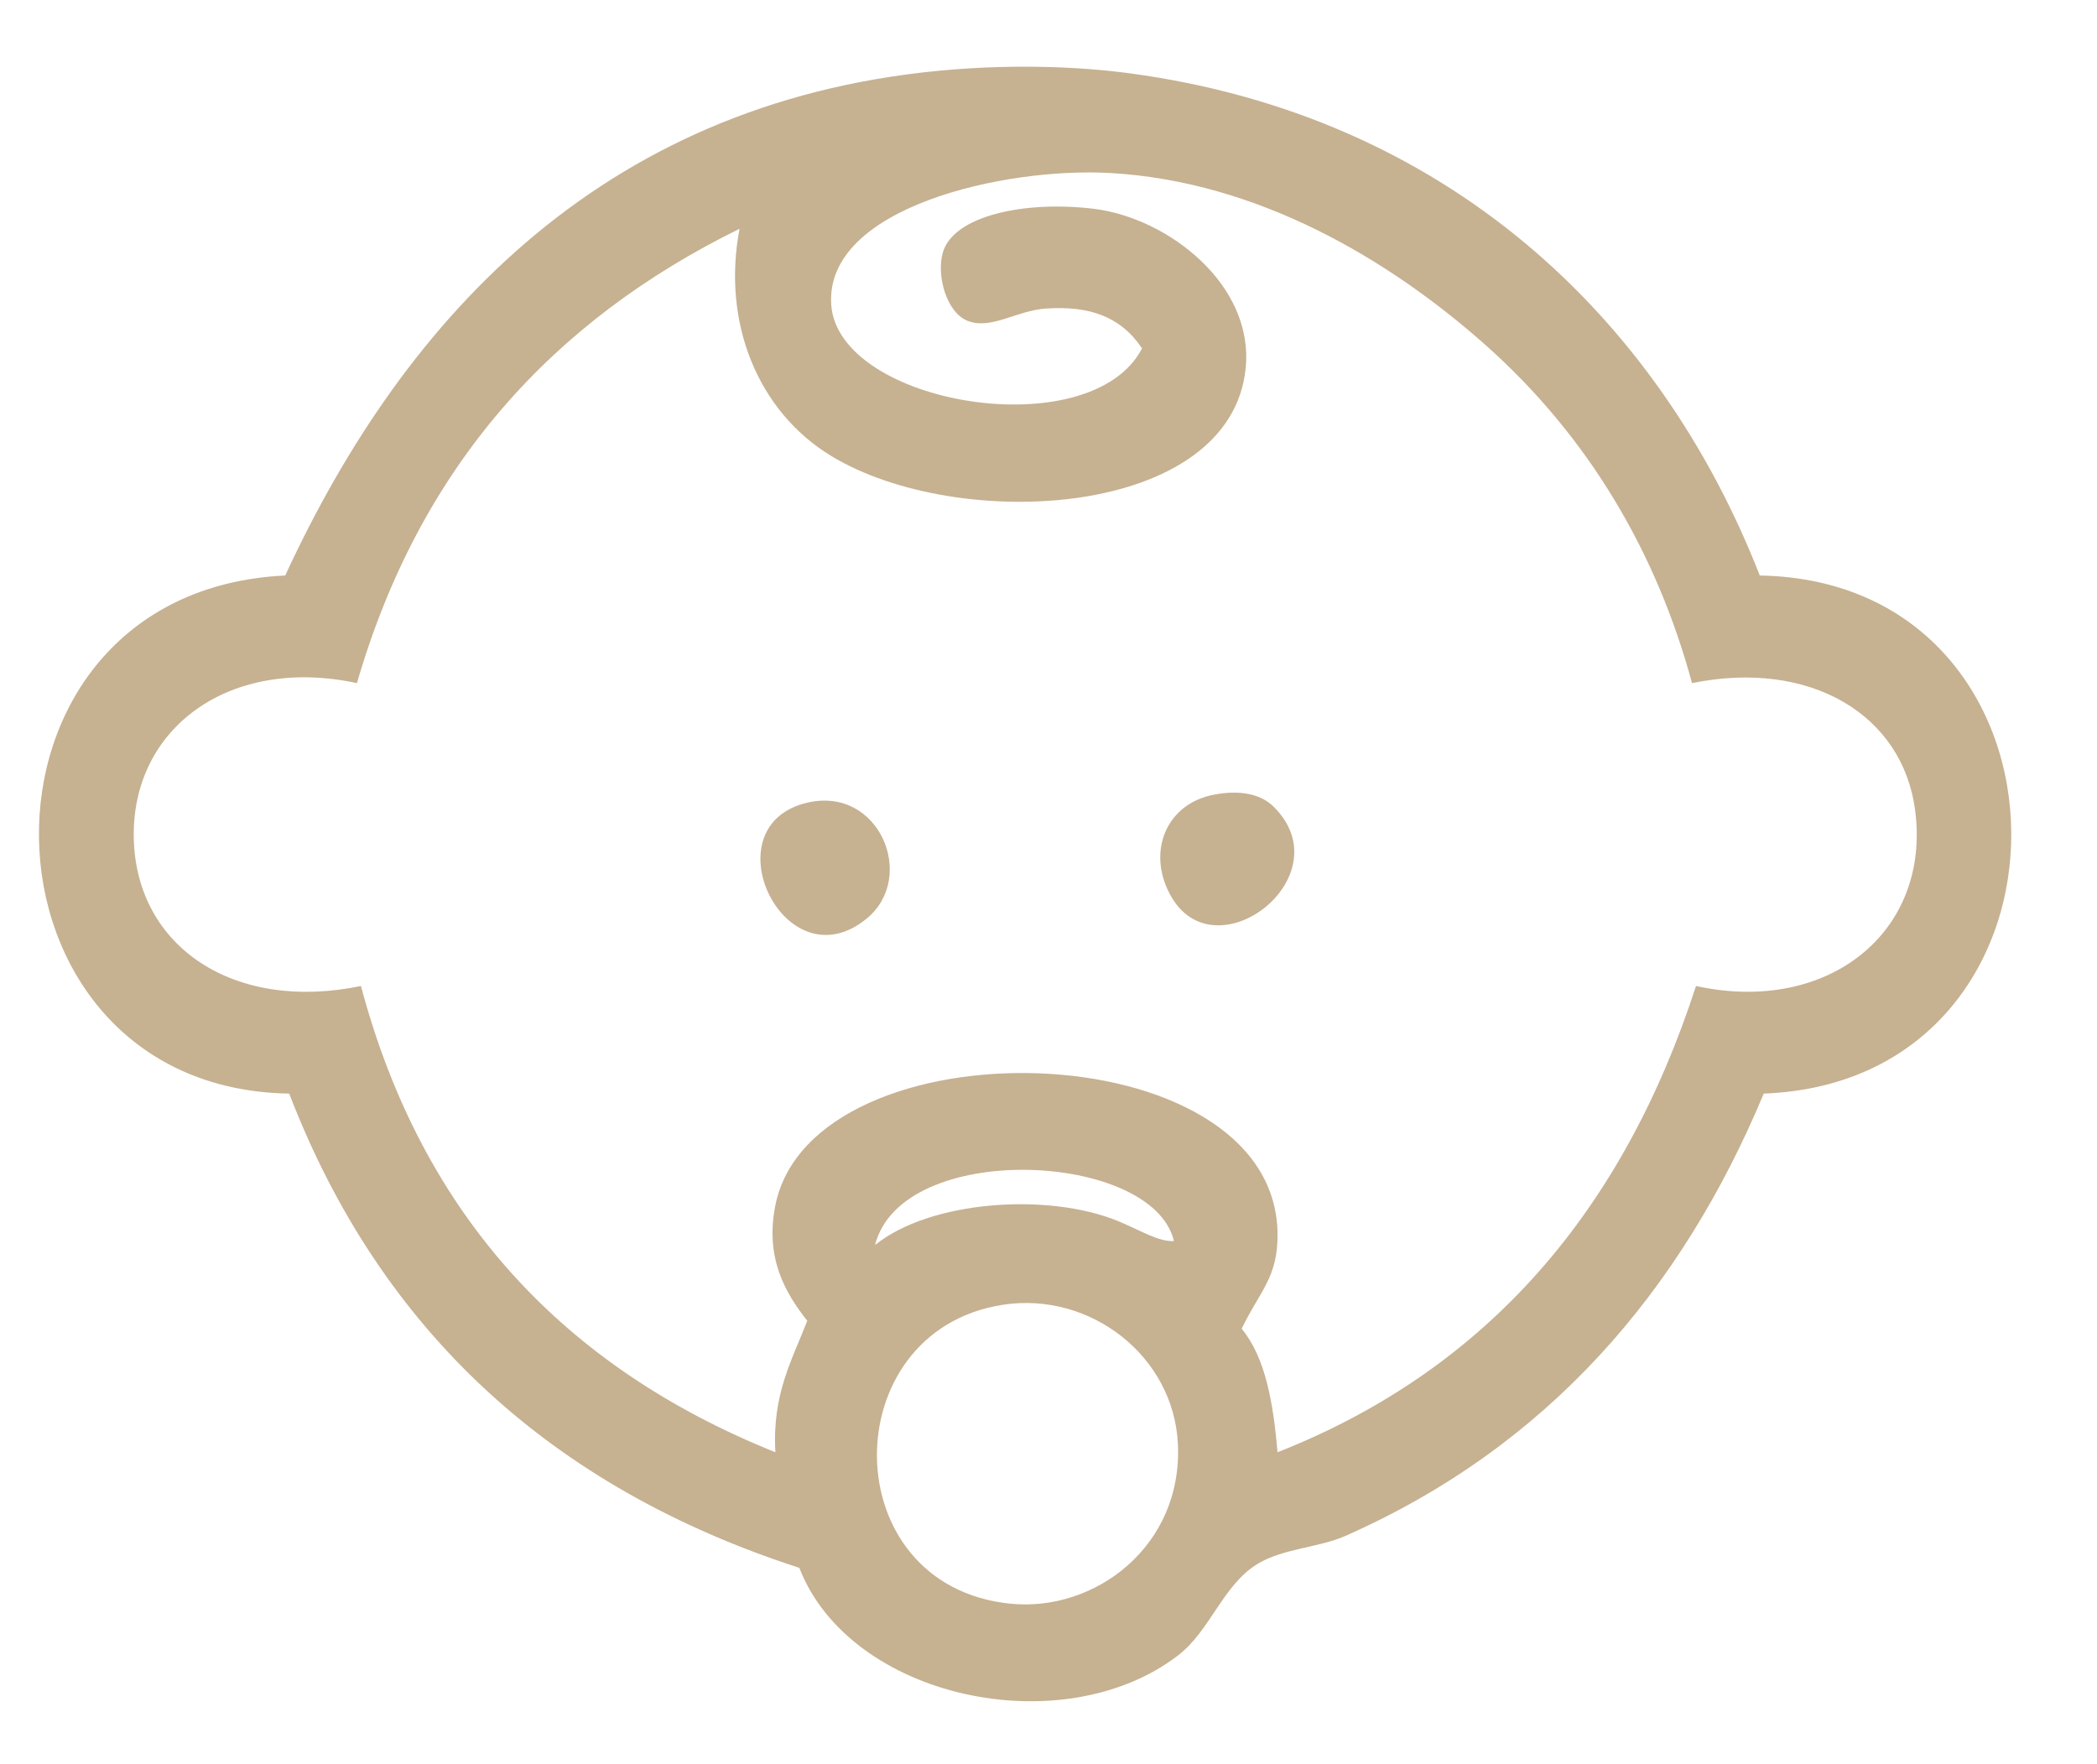 <?xml version="1.0" encoding="utf-8"?>
<!-- Generator: Adobe Illustrator 14.0.0, SVG Export Plug-In . SVG Version: 6.00 Build 43363)  -->
<!DOCTYPE svg PUBLIC "-//W3C//DTD SVG 1.1//EN" "http://www.w3.org/Graphics/SVG/1.1/DTD/svg11.dtd">
<svg version="1.1" id="图层_1" xmlns="http://www.w3.org/2000/svg" xmlns:xlink="http://www.w3.org/1999/xlink" x="0px" y="0px"
	 width="384px" height="323px" viewBox="0 0 384 323" enable-background="new 0 0 384 323" xml:space="preserve">
<path fill-rule="evenodd" clip-rule="evenodd" fill="#C6B191" d="M322.247,105.387c60.796,1.039,61.763,92.53,0.73,94.87
	c-15.126,36.2-39.487,64.593-76.626,81.005c-4.822,2.131-11.424,2.294-16.056,5.108c-6.4,3.891-8.635,12.224-14.596,16.785
	c-21.184,16.21-60.065,7.835-69.328-16.055c-45.393-14.692-76.717-43.452-93.411-86.844c-59.89-0.952-62.056-91.946-0.729-94.87
	c22.106-47.882,59.215-87.749,122.602-92.681c11.034-0.858,22.429-0.574,32.11,0.729C264.666,21.206,303.717,57.95,322.247,105.387z
	 M271.894,63.06c-17.498-15.512-41.506-29.844-68.599-31.38c-19.372-1.099-52.255,6.293-51.084,24.083
	c1.21,18.395,47.573,26.109,56.922,8.027c-4.02-5.933-9.705-7.787-17.515-7.298c-5.546,0.348-10.239,4.061-14.596,2.189
	c-3.665-1.574-5.573-8.126-4.379-12.406c1.892-6.773,15.043-9.595,27.731-8.027c13.441,1.661,29.28,13.808,27.731,29.191
	c-2.764,27.457-52.542,30.228-75.896,16.055c-13.44-8.156-20.056-24.453-16.785-41.597c-34.272,16.813-58.584,43.584-70.059,83.194
	c-23.376-5.024-41.335,8.286-40.867,28.461c0.46,19.84,18.347,31.835,41.597,27.002c11.31,42.45,37.539,69.98,75.896,85.383
	c-0.625-10.598,3.055-16.892,5.838-24.082c-4.096-5.163-7.764-11.595-5.838-21.164c6.814-33.854,91.371-32.226,91.952,5.108
	c0.126,8.146-3.285,10.627-6.568,17.515c4.396,5.334,5.789,13.672,6.568,22.623c38.732-15.27,63.409-44.597,76.626-85.383
	c24.176,5.294,43.003-9.851,40.138-32.11c-2.275-17.671-19.334-27.744-40.867-23.353C303.37,101.17,290.859,79.873,271.894,63.06z
	 M160.238,227.988c10.041-8.11,31.528-9.694,44.516-4.378c3.877,1.587,7.414,3.837,10.217,3.648
	C211.107,210.811,165.116,208.69,160.238,227.988z M185.05,293.668c15.441,1.549,31.5-10.493,30.65-29.19
	c-0.731-16.117-16.019-28.048-32.109-25.542C152.687,243.747,152.661,290.42,185.05,293.668z"/>
<path fill-rule="evenodd" clip-rule="evenodd" fill="#C6B191" d="M222.269,145.524c4.696-0.899,8.529-0.192,10.946,2.189
	c12.99,12.8-10.931,31.144-18.974,16.055C209.998,155.808,213.622,147.181,222.269,145.524z"/>
<path fill-rule="evenodd" clip-rule="evenodd" fill="#C6B191" d="M147.832,146.983c13.175-3.077,20.062,13.599,10.947,21.164
	C143.746,180.624,129.645,151.231,147.832,146.983z"/>
</svg>
